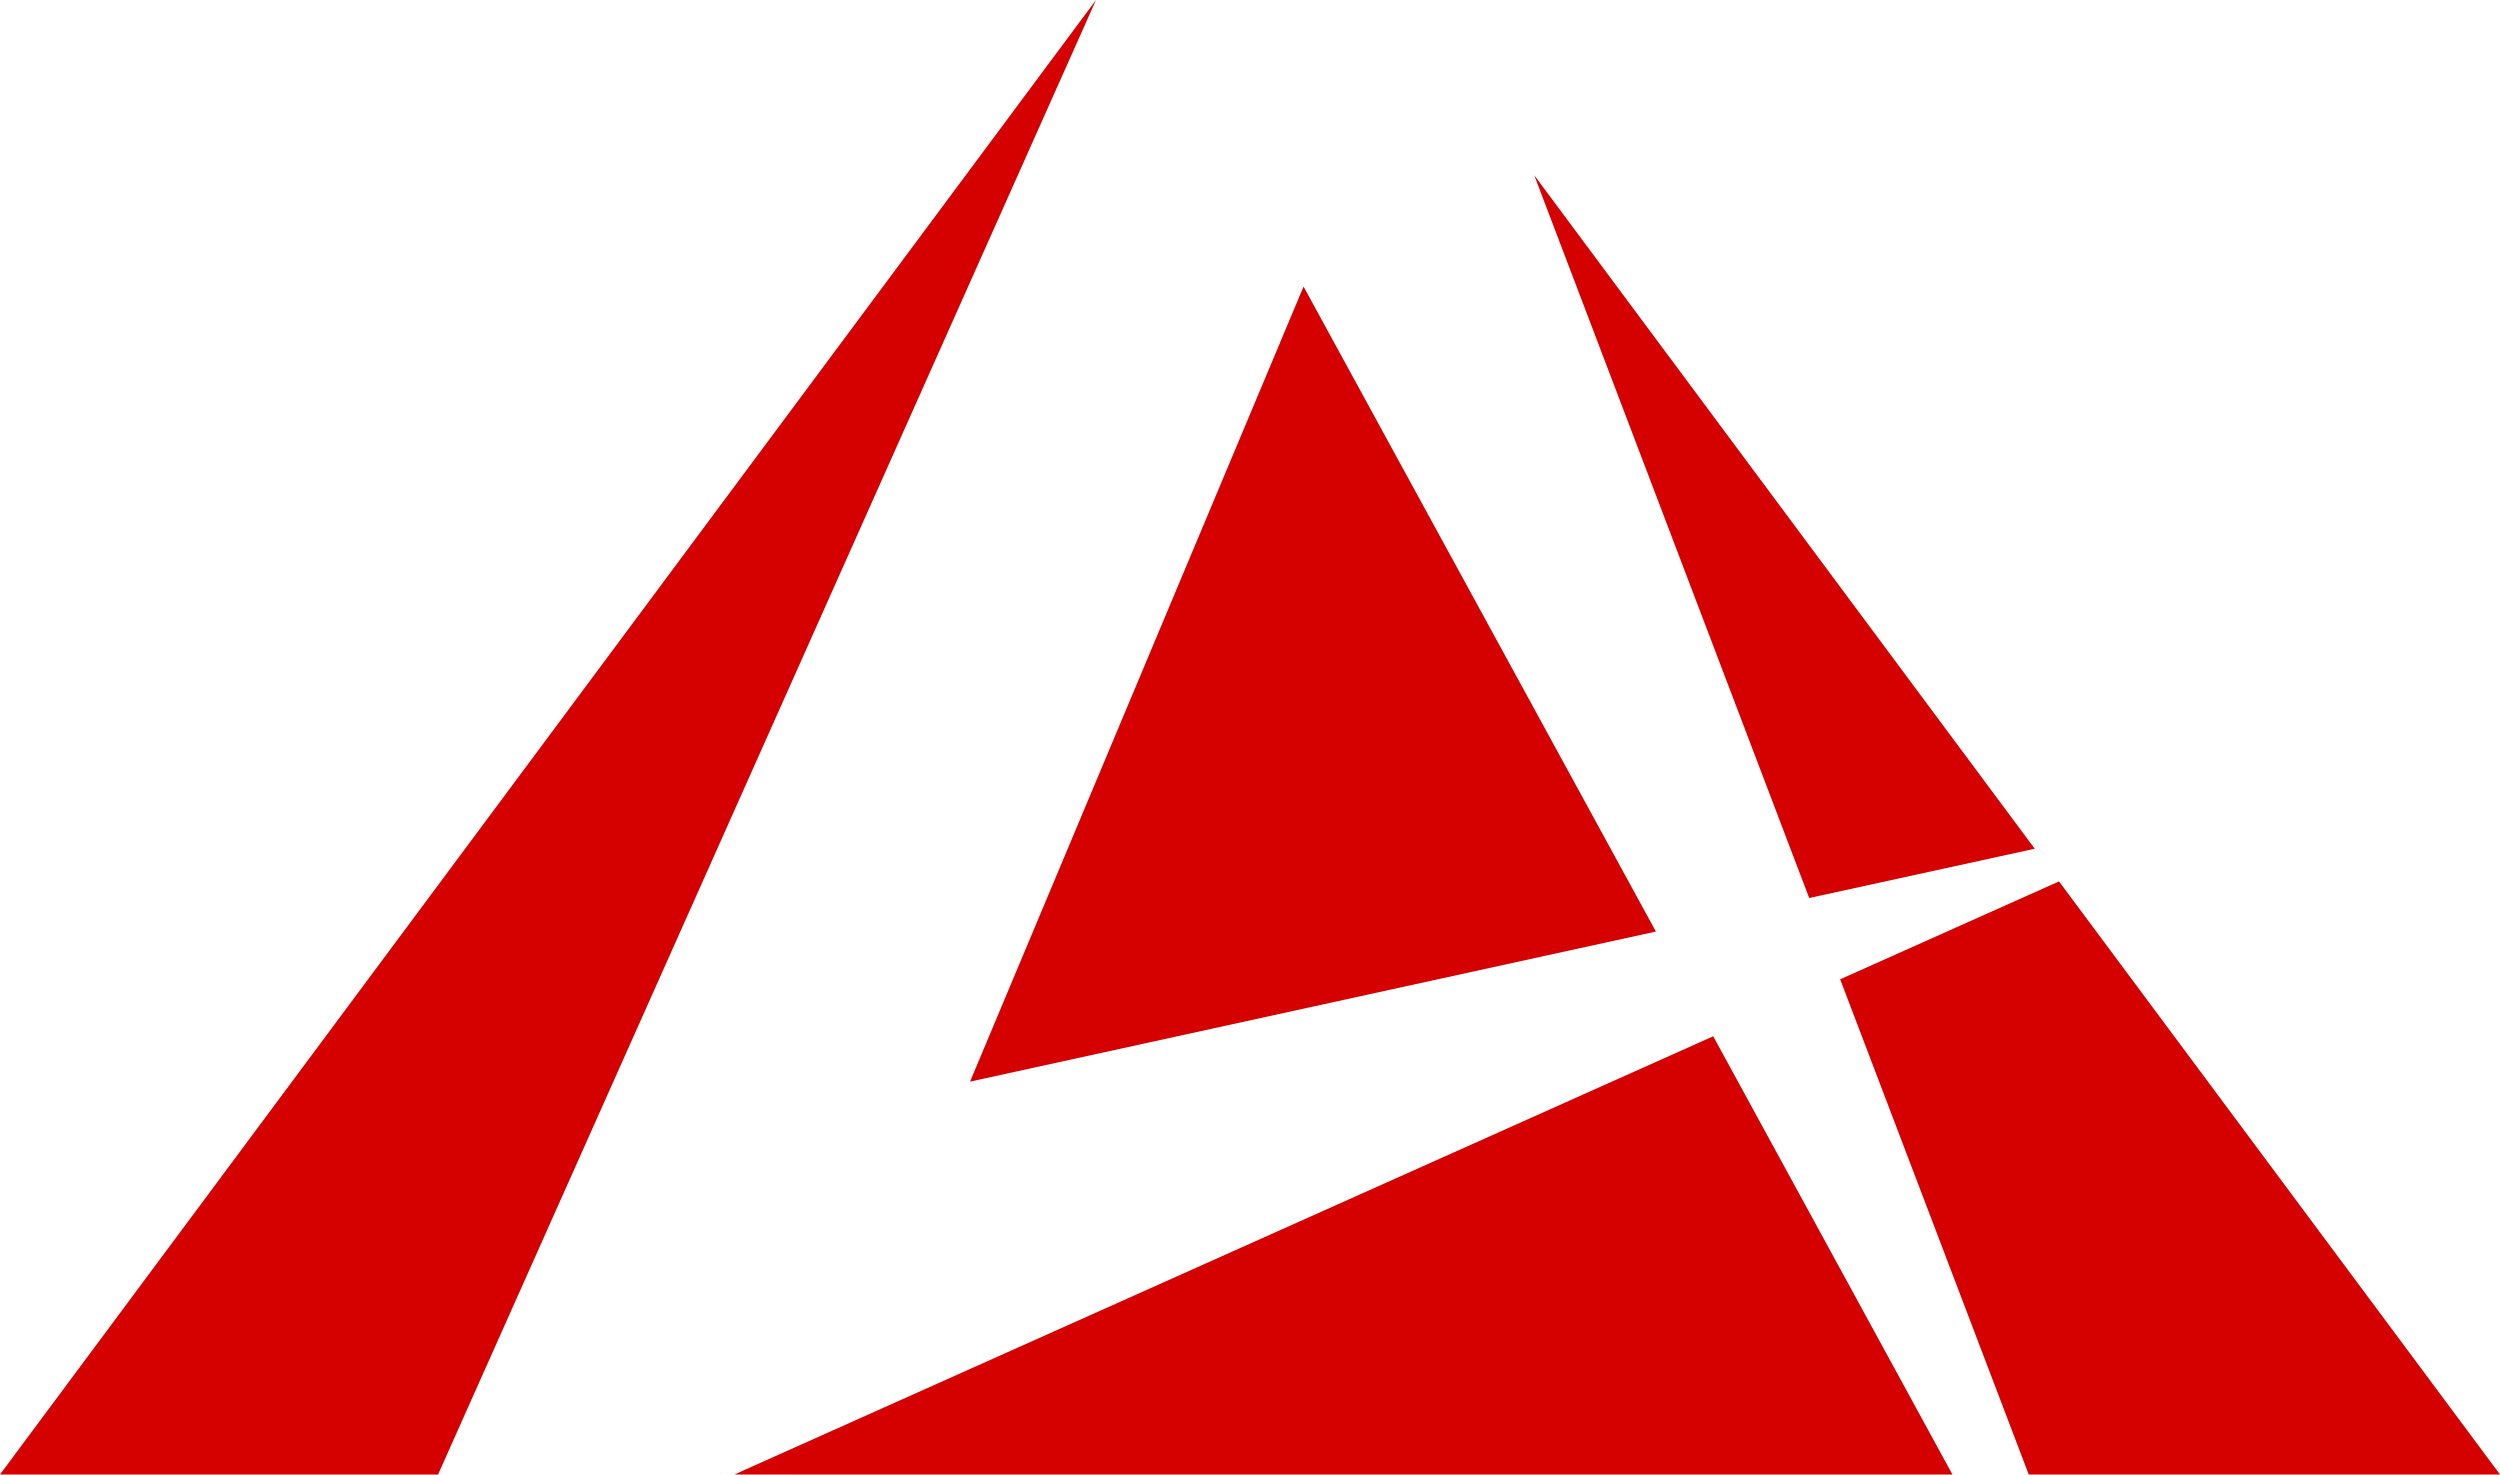 <svg id="Final" xmlns="http://www.w3.org/2000/svg" viewBox="0 0 146.1 86.17"><defs><style>.cls-1{fill:#d50000;}</style></defs><g id="SemiBold"><g id="Main"><g id="Opt_1" data-name="Opt 1"><polygon class="cls-1" points="43.54 85.89 42.93 86.17 114.1 86.17 100.12 60.56 43.54 85.89"/><polygon class="cls-1" points="64.05 0 0 86.17 25.6 86.17 31.57 72.79 64.05 0"/><polygon class="cls-1" points="118.56 86.17 146.1 86.17 120.33 51.51 107.54 57.23 118.56 86.17"/><polygon class="cls-1" points="118.91 49.6 89.66 10.24 105.73 52.48 118.91 49.6"/><polygon class="cls-1" points="56.69 63.21 96.77 54.44 76.18 16.75 56.69 63.21"/></g></g></g></svg>